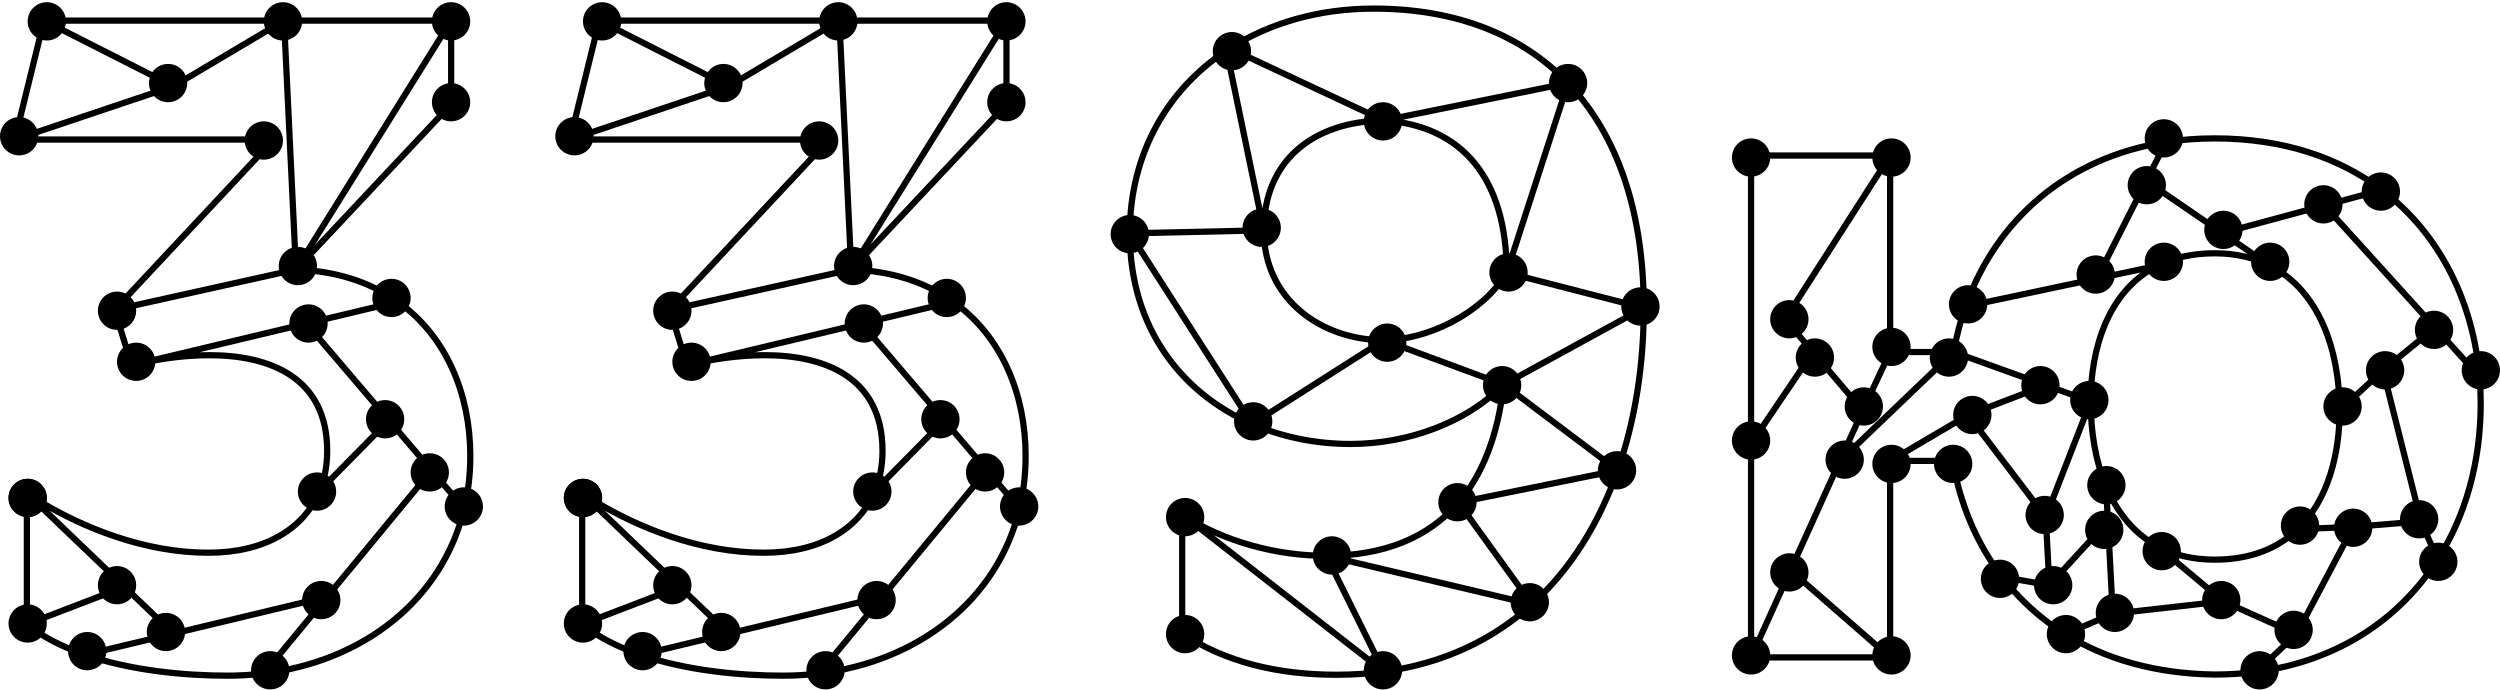<svg width="420" height="116" viewBox="0 0 420 116" fill="none" xmlns="http://www.w3.org/2000/svg">
<circle cx="7.864" cy="3.588" r="3.217" fill="black"/>
<circle cx="3.217" cy="22.889" r="3.217" fill="black"/>
<circle cx="28.238" cy="13.955" r="3.217" fill="black"/>
<circle cx="47.541" cy="3.588" r="3.217" fill="black"/>
<circle cx="50.043" cy="44.694" r="3.217" fill="black"/>
<circle cx="44.324" cy="23.604" r="3.217" fill="black"/>
<circle cx="75.779" cy="17.17" r="3.217" fill="black"/>
<circle cx="75.779" cy="3.588" r="3.217" fill="black"/>
<circle cx="19.66" cy="52.201" r="3.217" fill="black"/>
<circle cx="22.877" cy="60.779" r="3.217" fill="black"/>
<circle cx="51.83" cy="54.346" r="3.217" fill="black"/>
<circle cx="65.77" cy="50.057" r="3.217" fill="black"/>
<circle cx="77.924" cy="85.088" r="3.217" fill="black"/>
<circle cx="72.203" cy="79.365" r="3.217" fill="black"/>
<circle cx="45.397" cy="112.608" r="3.217" fill="black"/>
<circle cx="53.975" cy="100.815" r="3.217" fill="black"/>
<circle cx="53.26" cy="82.584" r="3.217" fill="black"/>
<circle cx="64.698" cy="70.432" r="3.217" fill="black"/>
<circle cx="14.655" cy="109.393" r="3.217" fill="black"/>
<circle cx="27.881" cy="106.174" r="3.217" fill="black"/>
<circle cx="19.66" cy="98.311" r="3.217" fill="black"/>
<circle cx="4.647" cy="104.744" r="3.217" fill="black"/>
<circle cx="4.647" cy="83.654" r="3.217" fill="black"/>
<circle cx="4.647" cy="83.654" r="3.217" fill="black"/>
<path d="M4.514 104.877C7.251 107.066 10.624 108.742 14.297 110.009M4.514 104.877L20.922 98.585M4.514 104.877V82.867M4.514 82.867L20.922 98.585M4.514 82.867C10.418 86.803 20.247 91.686 31.097 92.676C32.382 92.793 33.681 92.856 34.99 92.856C44.634 92.856 51.153 88.754 53.731 82.405M22.122 61.365C26.186 60.349 30.757 59.672 35.159 59.672C45.318 59.672 54.968 63.396 54.968 75.756C54.968 78.158 54.547 80.394 53.731 82.405M22.122 61.365L19.244 52.053M22.122 61.365L51.472 54.356M19.244 52.053L45.995 23.439H2.482M19.244 52.053L49.72 45.28M2.482 23.439L29.131 14.49M2.482 23.439L7.392 3.461M7.392 3.461L29.131 14.49M7.392 3.461H47.718M75.793 3.461V17.514L49.72 45.28M75.793 3.461H47.718M75.793 3.461L49.72 45.28M49.72 45.28L47.718 3.461M49.72 45.28C56.654 45.522 62.364 47.502 66.842 50.686M29.131 14.49L47.718 3.461M66.842 50.686C74.939 56.444 79.01 66.137 79.01 76.603C79.01 79.706 78.658 82.659 77.99 85.443M66.842 50.686L51.472 54.356M51.472 54.356L65.336 70.609M77.99 85.443L72.502 79.009M77.99 85.443C74.294 100.863 60.943 111.123 44.323 113.145M72.502 79.009L63.735 89.629L54.968 100.249M72.502 79.009L65.336 70.609M44.323 113.145C42.327 113.388 40.285 113.512 38.207 113.512C30.988 113.512 21.986 112.659 14.297 110.009M44.323 113.145L54.968 100.249M54.968 100.249L42.05 103.349L35.59 104.899L29.131 106.449M14.297 110.009L29.131 106.449M29.131 106.449L20.922 98.585M53.731 82.405L65.336 70.609" stroke="black" stroke-width="1.047"/>
<circle cx="101.156" cy="3.588" r="3.217" fill="black"/>
<circle cx="96.51" cy="22.889" r="3.217" fill="black"/>
<circle cx="121.531" cy="13.955" r="3.217" fill="black"/>
<circle cx="140.834" cy="3.588" r="3.217" fill="black"/>
<circle cx="143.336" cy="44.694" r="3.217" fill="black"/>
<circle cx="137.617" cy="23.604" r="3.217" fill="black"/>
<circle cx="169.072" cy="17.17" r="3.217" fill="black"/>
<circle cx="169.072" cy="3.588" r="3.217" fill="black"/>
<circle cx="112.953" cy="52.201" r="3.217" fill="black"/>
<circle cx="116.17" cy="60.779" r="3.217" fill="black"/>
<circle cx="145.123" cy="54.346" r="3.217" fill="black"/>
<circle cx="159.063" cy="50.057" r="3.217" fill="black"/>
<circle cx="171.217" cy="85.088" r="3.217" fill="black"/>
<circle cx="165.496" cy="79.365" r="3.217" fill="black"/>
<circle cx="138.69" cy="112.608" r="3.217" fill="black"/>
<circle cx="147.268" cy="100.815" r="3.217" fill="black"/>
<circle cx="146.553" cy="82.584" r="3.217" fill="black"/>
<circle cx="157.99" cy="70.432" r="3.217" fill="black"/>
<circle cx="107.949" cy="109.393" r="3.217" fill="black"/>
<circle cx="121.174" cy="106.174" r="3.217" fill="black"/>
<circle cx="112.953" cy="98.311" r="3.217" fill="black"/>
<circle cx="97.94" cy="104.744" r="3.217" fill="black"/>
<circle cx="97.94" cy="83.654" r="3.217" fill="black"/>
<circle cx="97.94" cy="83.654" r="3.217" fill="black"/>
<path d="M97.807 104.877C100.544 107.066 103.917 108.742 107.59 110.009M97.807 104.877L114.215 98.585M97.807 104.877V82.867M97.807 82.867L114.215 98.585M97.807 82.867C103.711 86.803 113.54 91.686 124.39 92.676C125.675 92.793 126.974 92.856 128.283 92.856C137.927 92.856 144.446 88.754 147.024 82.405M115.415 61.365C119.479 60.349 124.05 59.672 128.452 59.672C138.611 59.672 148.261 63.396 148.261 75.756C148.261 78.158 147.84 80.394 147.024 82.405M115.415 61.365L112.537 52.053M115.415 61.365L144.765 54.356M112.537 52.053L139.288 23.439H95.775M112.537 52.053L143.013 45.28M95.775 23.439L122.424 14.49M95.775 23.439L100.685 3.461M100.685 3.461L122.424 14.49M100.685 3.461H141.011M169.086 3.461V17.514L143.013 45.28M169.086 3.461H141.011M169.086 3.461L143.013 45.28M143.013 45.28L141.011 3.461M143.013 45.28C149.946 45.522 155.656 47.502 160.135 50.686M122.424 14.49L141.011 3.461M160.135 50.686C168.232 56.444 172.303 66.137 172.303 76.603C172.303 79.706 171.951 82.659 171.283 85.443M160.135 50.686L144.765 54.356M144.765 54.356L158.629 70.609M171.283 85.443L165.795 79.009M171.283 85.443C167.587 100.863 154.236 111.123 137.616 113.145M165.795 79.009L157.028 89.629L148.261 100.249M165.795 79.009L158.629 70.609M137.616 113.145C135.62 113.388 133.578 113.512 131.5 113.512C124.281 113.512 115.279 112.659 107.59 110.009M137.616 113.145L148.261 100.249M148.261 100.249L135.343 103.349L128.883 104.899L122.424 106.449M107.59 110.009L122.424 106.449M122.424 106.449L114.215 98.585M147.024 82.405L158.629 70.609" stroke="black" stroke-width="1.047"/>
<circle cx="199.098" cy="86.873" r="3.217" fill="black"/>
<circle cx="199.098" cy="106.533" r="3.217" fill="black"/>
<circle cx="223.762" cy="93.311" r="3.217" fill="black"/>
<circle cx="232.34" cy="112.612" r="3.217" fill="black"/>
<circle cx="257.004" cy="101.174" r="3.217" fill="black"/>
<circle cx="244.852" cy="84.373" r="3.217" fill="black"/>
<circle cx="271.66" cy="79.01" r="3.217" fill="black"/>
<circle cx="252.358" cy="64.713" r="3.217" fill="black"/>
<circle cx="275.592" cy="51.487" r="3.217" fill="black"/>
<circle cx="253.43" cy="45.768" r="3.217" fill="black"/>
<circle cx="263.44" cy="13.955" r="3.217" fill="black"/>
<circle cx="232.34" cy="20.389" r="3.217" fill="black"/>
<circle cx="206.963" cy="8.596" r="3.217" fill="black"/>
<circle cx="211.967" cy="38.264" r="3.217" fill="black"/>
<circle cx="189.805" cy="39.334" r="3.217" fill="black"/>
<circle cx="210.537" cy="70.791" r="3.217" fill="black"/>
<circle cx="233.057" cy="57.565" r="3.217" fill="black"/>
<path d="M276.152 51.73C276.152 35.477 271.687 22.606 263.433 13.956M276.152 51.73L252.618 64.598M276.152 51.73L253.126 45.804M276.152 51.73C276.152 61.254 274.728 70.595 271.774 79.011M198.609 86.439V106.417C205.72 111.158 214.524 113.359 224.513 113.359C227.284 113.359 229.936 113.179 232.471 112.834M198.609 86.439C205.55 91.01 214.524 93.38 222.82 93.38M198.609 86.439L232.471 112.834M222.82 93.38C232.205 93.38 239.802 90.509 245.03 84.431M222.82 93.38L257.368 101.53M222.82 93.38L232.471 112.834M252.618 64.598C246.523 70.862 236.703 74.587 226.883 74.587C221.091 74.587 215.436 73.443 210.358 71.229M252.618 64.598L232.471 57.148M252.618 64.598L271.774 79.011M252.618 64.598C251.662 73.202 249.045 79.762 245.03 84.431M189.805 39.201C189.805 25.845 196.119 15.049 206.062 8.476M189.805 39.201C189.805 55.08 198.513 66.066 210.358 71.229M189.805 39.201L212.323 38.693M189.805 39.201L210.358 71.229M232.471 20.239C220.619 20.408 212.323 27.011 212.323 38.693M232.471 20.239C245.677 21.085 253.126 30.058 253.126 45.804M232.471 20.239L263.433 13.956M232.471 20.239L206.605 8.124M212.323 38.693C212.323 50.545 222.312 57.148 232.471 57.148M212.323 38.693L206.062 8.476M232.471 57.148C239.412 57.148 248.894 52.915 253.126 45.804M232.471 57.148L210.358 71.229M253.126 45.804L263.433 13.956M263.433 13.956C255.694 5.846 244.623 1.445 230.777 1.445C221.656 1.445 213.332 3.836 206.605 8.124M206.605 8.124C206.423 8.24 206.242 8.357 206.062 8.476M271.774 79.011L245.03 84.431M271.774 79.011C268.685 87.814 263.922 95.604 257.368 101.53M245.03 84.431L257.368 101.53M257.368 101.53C250.87 107.407 242.609 111.451 232.471 112.834" stroke="black" stroke-width="1.047"/>
<circle cx="294.178" cy="110.108" r="3.217" fill="black"/>
<circle cx="317.77" cy="110.108" r="3.217" fill="black"/>
<circle cx="300.612" cy="96.166" r="3.217" fill="black"/>
<circle cx="309.906" cy="77.221" r="3.217" fill="black"/>
<circle cx="313.123" cy="68.287" r="3.217" fill="black"/>
<circle cx="304.903" cy="60.065" r="3.217" fill="black"/>
<circle cx="300.612" cy="53.631" r="3.217" fill="black"/>
<circle cx="317.77" cy="26.467" r="3.217" fill="black"/>
<circle cx="294.178" cy="26.467" r="3.217" fill="black"/>
<circle cx="294.178" cy="74.006" r="3.217" fill="black"/>
<circle cx="327.42" cy="60.065" r="3.217" fill="black"/>
<circle cx="352.084" cy="46.123" r="3.217" fill="black"/>
<circle cx="330.637" cy="51.127" r="3.217" fill="black"/>
<circle cx="363.524" cy="23.248" r="3.217" fill="black"/>
<circle cx="360.664" cy="31.112" r="3.217" fill="black"/>
<circle cx="363.524" cy="43.979" r="3.217" fill="black"/>
<circle cx="381.395" cy="43.979" r="3.217" fill="black"/>
<circle cx="373.531" cy="38.619" r="3.217" fill="black"/>
<circle cx="390.332" cy="34.33" r="3.217" fill="black"/>
<circle cx="399.983" cy="32.186" r="3.217" fill="black"/>
<circle cx="416.783" cy="62.209" r="3.217" fill="black"/>
<circle cx="408.918" cy="55.416" r="3.217" fill="black"/>
<circle cx="400.697" cy="62.209" r="3.217" fill="black"/>
<circle cx="393.549" cy="68.287" r="3.217" fill="black"/>
<circle cx="406.416" cy="87.233" r="3.217" fill="black"/>
<circle cx="409.633" cy="94.381" r="3.217" fill="black"/>
<circle cx="395.336" cy="88.662" r="3.217" fill="black"/>
<circle cx="386.399" cy="88.303" r="3.217" fill="black"/>
<circle cx="385.326" cy="105.819" r="3.217" fill="black"/>
<circle cx="379.608" cy="112.612" r="3.217" fill="black"/>
<circle cx="373.174" cy="100.815" r="3.217" fill="black"/>
<circle cx="363.166" cy="92.592" r="3.217" fill="black"/>
<circle cx="355.301" cy="102.959" r="3.217" fill="black"/>
<circle cx="353.871" cy="81.51" r="3.217" fill="black"/>
<circle cx="344.936" cy="98.311" r="3.217" fill="black"/>
<circle cx="336" cy="97.24" r="3.217" fill="black"/>
<circle cx="343.506" cy="86.518" r="3.217" fill="black"/>
<circle cx="351.012" cy="67.213" r="3.217" fill="black"/>
<circle cx="342.791" cy="64.713" r="3.217" fill="black"/>
<circle cx="331.352" cy="69.717" r="3.217" fill="black"/>
<circle cx="328.135" cy="77.936" r="3.217" fill="black"/>
<circle cx="317.77" cy="77.936" r="3.217" fill="black"/>
<circle cx="317.77" cy="58.279" r="3.217" fill="black"/>
<circle cx="353.514" cy="89.018" r="3.217" fill="black"/>
<circle cx="347.08" cy="106.533" r="3.217" fill="black"/>
<path d="M317.542 77.429H328.04C329.279 84.617 332.061 91.307 336.352 96.916M317.542 77.429V110.444M317.542 77.429L330.637 69.728M317.542 110.444H294.178M317.542 110.444L300.797 95.812M294.178 110.444L300.797 95.812M294.178 110.444V74.544M317.542 26.128H294.178V74.544M317.542 26.128V59.144M317.542 26.128L307.006 42.551L299.897 53.633L304.587 59.144M317.542 59.144H328.209M317.542 59.144L312.944 68.963M328.209 59.144L309.114 77.429M328.209 59.144L343.684 64.719M328.209 59.144C328.68 56.488 329.351 53.931 330.213 51.488M351.235 67.44L343.684 64.719M351.235 67.44C351.235 58.575 354.16 48.833 362.45 44.649M351.235 67.44C351.235 72.509 352.044 77.462 353.817 81.692M351.235 67.44L343.684 86.852M393.054 68.963C393.054 58.705 389.558 48.834 381.388 44.649M393.054 68.963L400.343 62.212M393.054 68.963C393.054 76.21 391.155 83.963 386.042 88.894M312.944 68.963L309.114 77.429M312.944 68.963L304.587 59.144M300.797 95.812L309.114 77.429M343.684 64.719L330.637 69.728M304.587 59.144L294.178 74.544M330.213 51.488L352.263 46.81M330.213 51.488C335.357 36.914 347.282 26.445 363.88 23.866M362.45 44.649C365.085 43.319 368.262 42.551 372.06 42.551C375.674 42.551 378.771 43.309 381.388 44.649M362.45 44.649L352.263 46.81M352.263 46.81L360.572 30.399M363.88 23.866C366.493 23.46 369.223 23.25 372.06 23.25C383.674 23.25 393.052 26.528 400.161 31.911M363.88 23.866L360.572 30.399M360.572 30.399L373.352 39.148M381.388 44.649L373.352 39.148M373.352 39.148L390.51 34.517M400.161 31.911L390.51 34.517M400.161 31.911C410.008 39.368 415.504 50.865 416.567 63.284M390.51 34.517L409.097 55.037M416.567 63.284C416.694 64.771 416.757 66.27 416.757 67.778C416.757 77.662 414.21 86.672 409.518 94.021M416.567 63.284L409.097 55.037M409.097 55.037L400.343 62.212M400.343 62.212L406.73 87.59M409.518 94.021L406.73 87.59M409.518 94.021C403.071 104.121 392.573 111.084 379.071 112.87M406.73 87.59L395.335 88.522M386.042 88.894C382.792 92.027 378.244 94.021 372.06 94.021C368.302 94.021 365.115 93.203 362.45 91.758M386.042 88.894L395.335 88.522M395.335 88.522L385.815 106.535M379.071 112.87C376.816 113.169 374.478 113.322 372.06 113.322C362.034 113.19 353.653 110.694 346.956 106.535M379.071 112.87L385.815 106.535M385.815 106.535L373.531 101.027M362.45 91.758L373.531 101.027M362.45 91.758C358.454 89.593 355.632 86.021 353.817 81.692M373.531 101.027L354.944 103.115M346.956 106.535L354.944 103.115M346.956 106.535C342.755 103.926 339.217 100.662 336.352 96.916M354.944 103.115L354.128 87.59M353.817 81.692L354.128 87.59M354.128 87.59L344.296 98.314M336.352 96.916L344.296 98.314M344.296 98.314L343.684 86.852M343.684 86.852L330.637 69.728" stroke="black" stroke-width="1.047"/>
</svg>
